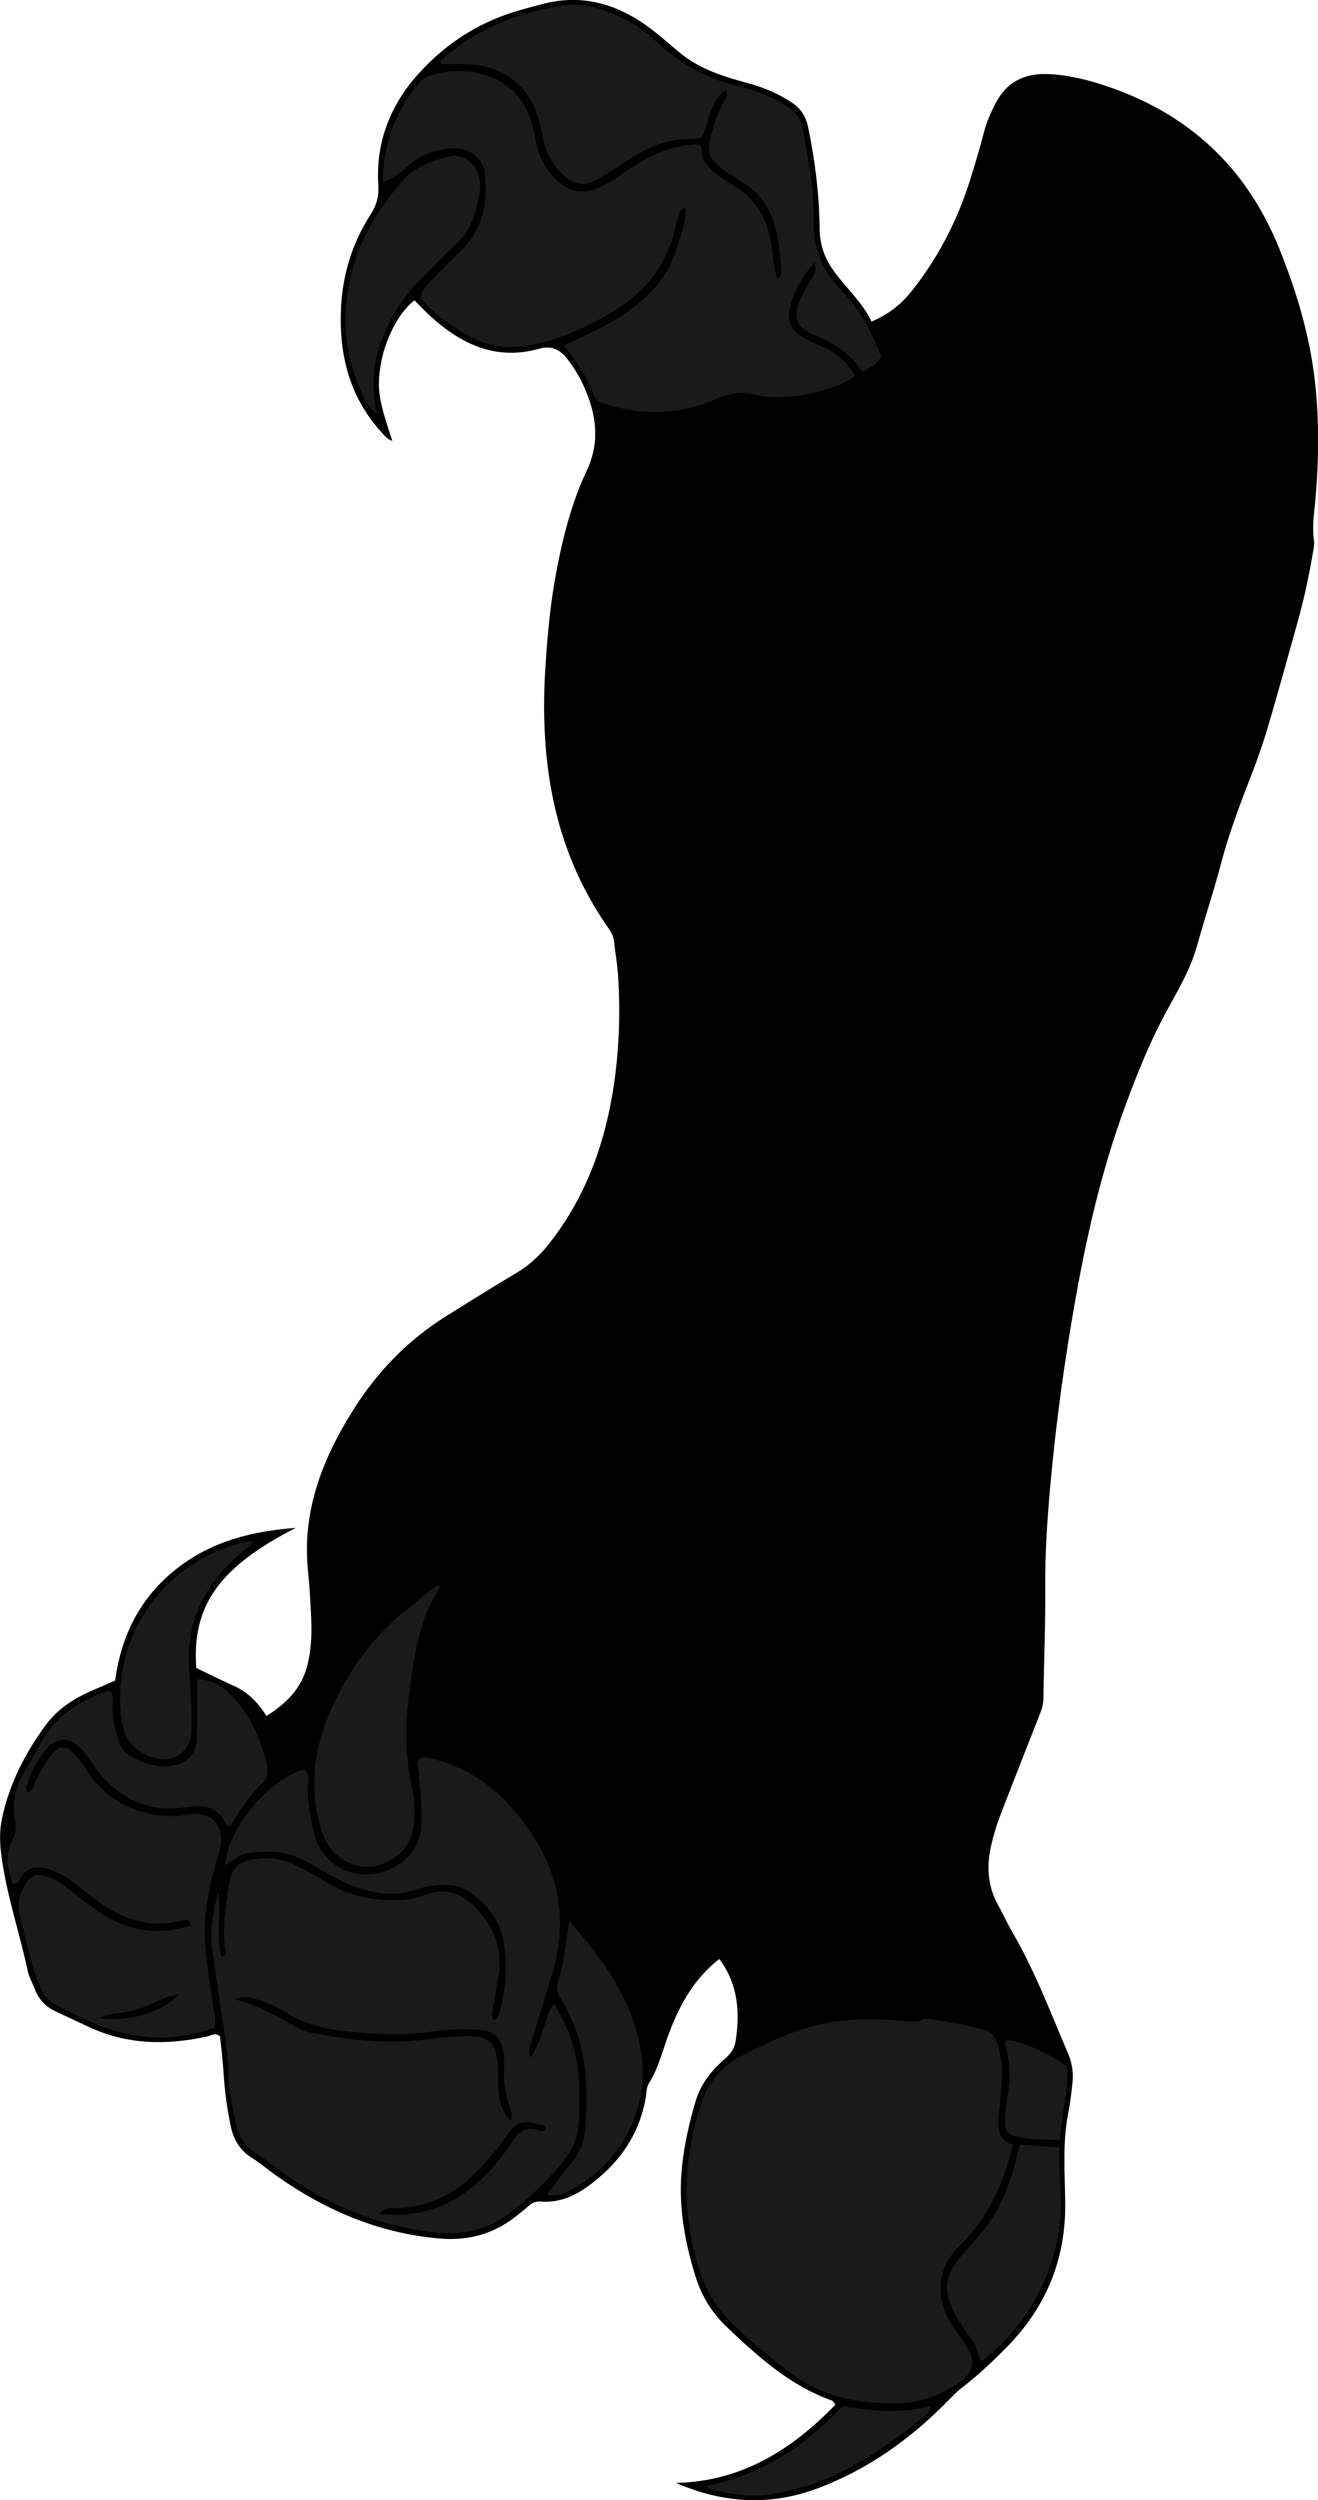 <?xml version="1.0" encoding="utf-8"?>
<!-- Generator: Adobe Illustrator 24.1.1, SVG Export Plug-In . SVG Version: 6.00 Build 0)  -->
<svg version="1.1" id="Layer_1" xmlns="http://www.w3.org/2000/svg" xmlns:xlink="http://www.w3.org/1999/xlink" x="0px" y="0px"
	 viewBox="0 0 160.33 304.01" style="enable-background:new 0 0 160.33 304.01;" xml:space="preserve">
<style type="text/css">
	.st0{fill:#1A1A1A;}
</style>
<g>
	<path d="M87.5,238.2c-3.02,2.36-4.71,5.41-6,8.72c-0.84,2.15-1.32,4.44-2.58,6.43c-0.28,0.44-0.26,1.07-0.35,1.61
		c-0.8,4.78-3.44,8.35-7.33,11.08c-1.6,1.12-3.38,1.8-5.38,1.66c-0.61-0.04-1.08,0.1-1.52,0.5c-0.47,0.43-0.98,0.82-1.48,1.22
		c-2.75,2.2-5.85,3.08-9.39,2.77c-7.47-0.64-14.04-3.49-20.07-7.79c-0.91-0.65-1.76-1.4-2.71-1.98c-1.47-0.9-2.26-2.22-2.61-3.84
		c-0.49-2.27-0.77-4.56-0.91-6.88c-0.09-1.42-0.28-2.84-0.41-4.12c-0.66-0.44-1.07-0.07-1.5,0.03c-4.96,1.1-9.83,1.04-14.53-1.18
		c-1.3-0.61-2.6-1.22-3.91-1.83c-1.22-0.56-2.09-1.44-2.57-2.7c-0.28-0.75-0.71-1.46-0.87-2.23c-1.03-4.84-2.69-9.54-3.26-14.49
		c-0.16-1.36-0.16-2.69,0.12-4.04c0.89-4.23,2.81-7.97,5.35-11.42c1.47-1.99,3.49-3.25,5.73-4.21c0.88-0.37,1.75-0.76,2.69-1.17
		c0.77-5.74,3.27-10.49,7.97-13.97c4.05-2.99,8.68-4.19,14-4.59c-9.34,4.78-12.66,9.5-12.1,17.05c1.5,0.71,3.07,1.48,4.65,2.2
		c1.64,0.75,2.86,1.98,3.88,3.63c2.47-1.56,4.24-3.36,4.95-6.06c0.56-2.12,0.59-4.27,0.47-6.43c-0.09-1.67-0.17-3.35-0.35-5.02
		c-0.78-7.29,1.69-13.66,5.48-19.69c2.94-4.69,6.69-8.54,11.39-11.47c2.78-1.73,5.55-3.48,8.37-5.15c1.54-0.91,2.83-2.05,3.94-3.44
		c3.93-4.92,6.28-10.54,7.52-16.66c1.08-5.36,1.36-10.78,1-16.22c-0.09-1.35-0.34-2.69-0.48-4.04c-0.07-0.67-0.39-1.2-0.76-1.73
		c-6.74-9.66-8.35-20.56-7.57-31.99c0.24-3.58,0.56-7.16,1.21-10.7c0.81-4.42,1.88-8.77,3.8-12.84c1.44-3.05,1.26-6.02,0.14-9.05
		c-0.62-1.66-1.46-3.2-2.56-4.59c-0.86-1.08-1.9-1.6-3.36-1.18c-5.18,1.47-9.39-0.48-13.15-3.87c-0.71-0.64-1.36-1.34-2.03-2.01
		c-1.93,1.46-3.66,4.84-4.15,8.08c-0.41,2.74-0.19,4.11,1.46,9.01c-0.63-0.2-0.93-0.62-1.26-0.98c-3.98-4.33-5.27-9.55-4.98-15.28
		c0.21-4.08,1.39-7.86,3.6-11.28c0.73-1.13,1.02-2.25,0.93-3.58c-0.33-5.24,1.5-9.79,4.95-13.59c3.15-3.48,7.02-6.04,11.56-7.45
		c1.14-0.35,2.3-0.66,3.46-0.96c5.46-1.44,10.05,0.37,14.2,3.81c0.8,0.66,1.58,1.34,2.38,2.01c2.45,2.07,5.42,3,8.44,3.81
		c1.86,0.5,3.62,1.24,5.24,2.3c1.13,0.73,1.77,1.68,2.06,3.06c0.85,4.08,1.35,8.19,1.4,12.35c0.02,1.73,0.5,3.33,1.46,4.75
		c1.52,2.24,3.65,4.01,4.85,6.52c2.14-0.9,3.65-2.15,4.91-3.74c3.17-3.99,5.47-8.44,7.02-13.28c0.63-1.98,1.22-3.97,1.74-5.98
		c0.32-1.25,0.82-2.38,1.41-3.53c1.4-2.7,3.64-3.7,6.51-3.56c2.41,0.12,4.74,0.7,7.02,1.47c9.99,3.36,16.99,9.89,20.96,19.67
		c2.11,5.21,3.72,10.57,4.36,16.15c0.55,4.85,0.49,9.73,0.05,14.6c-0.14,1.59-0.41,3.17-0.16,4.78c0.06,0.38,0,0.8-0.07,1.19
		c-0.48,2.83-1.05,5.63-1.82,8.4c-1.1,3.99-2.22,7.99-3.37,11.97c-0.66,2.29-1.4,4.55-2.27,6.78c-1.41,3.62-2.8,7.25-3.79,11.04
		c-0.86,3.29-1.97,6.55-2.87,9.83c-0.85,3.09-2.46,5.69-3.93,8.41c-1.97,3.67-3.5,7.54-4.93,11.44c-2.76,7.52-4.55,15.3-5.95,23.17
		c-1.35,7.55-2.39,15.14-3.08,22.78c-0.37,4.13-0.64,8.27-0.61,12.43c0.04,4.47-0.16,8.95-0.22,13.43c-0.01,0.92-0.37,1.7-0.69,2.52
		c-1.55,3.94-3.1,7.88-4.62,11.83c-0.4,1.04-0.71,2.12-0.98,3.21c-0.66,2.65-0.55,5.23,0.84,7.66c0.55,0.97,1,2.01,1.56,2.97
		c2.8,4.77,4.74,9.94,6.91,15.01c0.52,1.21,0.65,2.47,0.49,3.76c-0.13,1.11-0.25,2.23-0.47,3.32c-0.76,3.72-0.41,7.48-0.39,11.23
		c0.04,6.74-2.35,12.47-7.04,17.27c-1.73,1.77-3.54,3.47-5.51,4.99c-0.64,0.49-1.18,1.06-1.74,1.63
		c-4.59,4.68-9.83,8.41-16.02,10.69c-5.74,2.11-11.42,1.71-17.04-0.73c7.98-0.18,14.08-4.02,19.39-9.51
		c-0.2-0.27-0.27-0.45-0.38-0.49c-5.12-1.81-9.04-5.36-12.87-9c-1.75-1.67-3.02-3.71-3.75-6.06c-1.37-4.39-2.15-8.86-1.65-13.46
		c0.29-2.7,0.89-5.36,1.67-7.96c0.62-2.05,1.92-3.69,3.51-5.06c0.71-0.61,1.21-1.28,1.34-2.18C90,244.71,89.84,241.35,87.5,238.2z"
		/>
	<path class="st0" d="M26.53,230.06c0.4,2.59-0.3,5.22,0.4,7.79c0.01,0.04,0.15,0.05,0.22,0.07c0.21-0.12,0.38-0.28,0.32-0.55
		c-0.52-2.64-0.02-5.24,0.32-7.84c0.33-2.52,1.2-3.28,3.72-3.53c1.46-0.15,2.89,0.03,4.2,0.68c1.28,0.64,2.57,1.3,3.78,2.06
		c2.96,1.85,6.18,2.49,9.62,2.27c0.98-0.06,1.89-0.33,2.79-0.65c2.45-0.89,4.39-0.04,6.05,1.7c2.16,2.27,3.17,4.95,2.7,8.11
		c-0.19,1.26-0.42,2.52-0.64,3.78c-0.1,0.55-0.28,1.09,0,1.64c0.66-0.02,0.63-0.57,0.76-0.98c0.79-2.57,0.88-5.22,0.6-7.84
		c-0.33-3.04-2-5.34-4.62-6.92c-1.22-0.74-2.6-0.71-3.96-0.59c-0.55,0.05-1.12,0.16-1.64,0.35c-3.77,1.4-7.22,0.38-10.57-1.37
		c-1.13-0.59-2.2-1.3-3.32-1.91c-1.5-0.82-3.09-1.21-4.82-1.17c-2.6,0.07-2.92,0.12-5.05,1.67c0.31-4.53,5.26-10.54,9.71-11.69
		c0.58,0.65,0.36,1.49,0.34,2.23c-0.05,1.86,0.35,3.65,0.74,5.44c1.11,5.12,7.46,6.85,11.36,3.05c1.14-1.11,1.66-2.51,1.72-4.1
		c0.09-2.16-0.17-4.31-0.34-6.46c-0.04-0.47-0.25-0.93,0.04-1.38c0.43-0.36,0.89-0.23,1.36-0.13c5.39,1.21,9.2,4.51,12.23,8.98
		c3.55,5.24,4.44,10.85,2.71,16.9c-0.77,2.68-1.64,5.34-2.42,8.02c-0.21,0.71-0.7,1.41-0.29,2.49c1.42-2.1,1.6-4.48,2.78-6.62
		c1.88,2.9,2.84,5.9,3.08,9.13c0.07,0.95,0.08,1.92,0.07,2.87c-0.01,4.51-0.35,5.53-3.35,8.86c-1.5,1.66-3.17,3.15-4.93,4.54
		c-2.81,2.21-6.01,2.88-9.48,2.48c-6.91-0.79-13.07-3.48-18.68-7.51c-0.97-0.7-1.9-1.47-2.91-2.11c-1.44-0.93-2.26-2.22-2.53-3.89
		c-0.3-1.89-0.79-3.78-0.82-5.68c-0.05-3.22-0.71-6.34-1.14-9.5c-0.25-1.82-0.53-3.63-0.79-5.45
		C25.52,234.86,25.88,232.45,26.53,230.06z M28.59,243.11c2.62,0.63,4.88,1.93,7.16,3.21c0.68,0.39,1.45,0.71,2.22,0.86
		c4.64,0.91,9.3,1.42,14.03,0.78c1.58-0.21,3.18-0.33,4.77-0.38c2.57-0.08,3.5,0.75,3.77,3.27c0.11,1.03,0.02,2.08,0.08,3.11
		c0.08,1.4,0.37,2.73,1.47,3.92c0.32-0.76,0.05-1.27-0.13-1.78c-0.5-1.45-0.71-2.94-0.64-4.48c0.02-0.56,0.03-1.12-0.02-1.68
		c-0.19-2.05-1.18-3.05-3.2-3.14c-1.83-0.08-3.68-0.07-5.5,0.22c-3.49,0.54-6.98,0.34-10.47-0.01c-2.74-0.27-5.31-0.98-7.66-2.48
		c-0.86-0.55-1.86-0.92-2.83-1.28C30.67,242.9,29.67,242.63,28.59,243.11z M46.11,269.18c4.71,0.53,8.48-0.78,11.76-3.58
		c1.76-1.5,3.22-3.3,4.49-5.25c0.76-1.17,1.71-1.87,3.21-1.29c0.38,0.15,0.79,0.1,0.83-0.48c-2.87-0.95-3.47-0.8-5.02,1.46
		c-1.09,1.59-2.37,2.99-3.72,4.34c-2.66,2.66-5.86,4.02-9.61,4.14C47.52,268.54,46.94,268.32,46.11,269.18z"/>
	<path class="st0" d="M46.55,22.25c0.05-4.91,1.62-8.9,4.57-12.36c0.25-0.29,0.62-0.52,0.98-0.64c5.15-1.73,11.5,0.13,12.77,6.43
		c0.13,0.63,0.25,1.25,0.4,1.87c0.38,1.58,1.06,3,2.24,4.16c1.66,1.63,3.33,2.03,5.44,1.05c1.15-0.53,2.22-1.26,3.28-1.98
		c2.62-1.78,5.37-3.17,8.74-3.22c0.36,0.12,0.35,0.56,0.39,0.94c0.13,1.12,0.79,1.9,1.64,2.55c0.64,0.48,1.28,0.97,1.98,1.36
		c3.17,1.74,4.55,4.57,4.96,8.01c0.14,1.17,0.17,2.36,0.68,3.49c0.48-0.35,0.44-0.76,0.41-1.13c-0.12-1.59-0.26-3.18-0.62-4.74
		c-0.57-2.45-1.8-4.42-3.93-5.79c-0.81-0.52-1.64-1-2.42-1.56c-1.85-1.33-2.11-2.11-1.56-4.29c0.35-1.4,0.86-2.73,1.51-4.02
		c0.19-0.37,0.71-0.73,0.22-1.43c-1.92,1.46-1.92,3.87-2.88,5.73c-0.95,0.42-1.93,0.14-2.87,0.28c-2.69,0.41-4.96,1.71-7.15,3.2
		c-0.92,0.63-1.87,1.23-2.85,1.76c-1.45,0.79-2.74,0.47-3.93-0.63c-1.22-1.12-2.03-2.45-2.4-4.06c-0.2-0.86-0.35-1.72-0.59-2.57
		c-1.17-4.24-4.32-6.7-8.76-6.85c-1.03-0.03-2.06-0.01-3.12-0.01c-0.31-0.49,0.2-0.64,0.45-0.86c4.11-3.56,9-5.44,14.29-6.27
		c2.95-0.46,5.66,0.69,8.24,2.02c1.21,0.62,2.26,1.5,3.26,2.43c2.74,2.54,5.84,4.4,9.54,5.25c2.1,0.48,4.12,1.26,5.99,2.38
		c1.23,0.73,2.01,1.68,2.26,3.16c0.61,3.54,1.33,7.07,1.25,10.69c-0.08,3.38,1,6.26,3.36,8.68c2.27,2.33,3.74,5.13,4.89,8.1
		c-0.51,0.99-1.43,1.3-2.3,1.9c-1.42-2.31-3.48-3.55-5.81-4.52c-2.37-0.99-2.73-2.22-1.63-4.6c0.4-0.87,0.91-1.69,1.4-2.51
		c0.3-0.5,0.48-0.99,0.16-1.75c-1.43,1.79-2.52,3.61-2.97,5.72c-0.29,1.36,0.18,2.56,1.42,3.29c0.89,0.52,1.85,0.93,2.8,1.35
		c1.59,0.7,2.75,1.84,3.73,3.4c-0.8,0.66-1.65,1.06-2.54,1.37c-3.3,1.16-6.68,1.67-10.12,0.89c-1.5-0.34-2.76-0.06-4.14,0.55
		c-4.41,1.96-8.96,2.12-13.57,0.67c-0.63-0.2-1.18-0.41-1.42-1.12c-0.76-2.22-2.14-4.09-3.6-6c1.43-0.69,2.79-1.34,4.14-1.99
		c1.67-0.8,3.19-1.82,4.65-2.94c2.36-1.79,4.06-4.05,4.9-6.92c0.46-1.58,1.25-3.11,1.05-4.86c-0.76,0.04-0.63,0.67-0.81,1.03
		c-0.21,0.42-0.3,0.91-0.4,1.37c-1.12,5.06-4.34,8.42-8.72,10.85c-2.88,1.6-5.87,2.89-9.15,3.44c-2.45,0.42-4.76,0.18-6.97-1.01
		c-2.33-1.26-4.5-2.71-6.15-4.79c0.18-1.03,0.84-1.62,1.45-2.24c1.12-1.14,2.24-2.28,3.39-3.39c2.71-2.62,3.39-5.88,2.97-9.46
		c-0.24-2.09-2.02-3.3-4.38-3.05c-1.78,0.19-3.42,0.8-4.79,1.99C48.92,20.86,47.97,21.57,46.55,22.25z"/>
	<path class="st0" d="M123.2,260.77c-1.13,5.01-3.16,9.1-6.59,12.44c-3.05,2.98-2.53,6.95-0.71,9.64c0.58,0.86,1.2,1.7,1.74,2.59
		c0.9,1.47,0.94,2.9-0.79,4.14c-2.56,1.84-5.38,2.75-8.5,2.66c-1.75-0.05-3.53-0.14-5.23-0.53c-2.41-0.54-4.68-1.5-6.71-3.01
		c-2.7-2.01-5.3-4.12-7.67-6.5c-1.66-1.67-2.81-3.63-3.56-5.88c-2.26-6.75-2.15-13.48,0-20.22c0.89-2.8,2.59-4.92,5.22-6.24
		c2.79-1.39,5.6-2.74,8.63-3.53c3.43-0.9,6.94-0.93,10.45-0.63c0.95,0.08,1.89,0.3,2.82-0.14c0.55-0.26,1.1,0.04,1.64,0.1
		c1.91,0.21,3.77,0.62,5.63,1.12c0.96,0.26,1.49,0.78,1.77,1.72c0.54,1.79,0.65,3.61,0.47,5.45c-0.12,1.19-0.24,2.38-0.33,3.58
		C121.38,258.95,121.47,260.31,123.2,260.77z"/>
	<path class="st0" d="M1.57,229.06c-0.68-1.81-1.07-3.62,0-5.44c0.43-0.74,0.38-1.51,0.24-2.31c-0.33-1.87-0.06-3.65,0.88-5.32
		c0.75-1.32,1.48-2.64,2.22-3.97c1.81-3.25,4.64-5.2,8.09-6.36c0.13-0.04,0.31,0.03,0.48,0.05c0.38,0.66,0.2,1.38,0.21,2.08
		c0.01,0.89,0.11,1.75,0.38,2.6c0.36,1.13,0.5,2.39,1.68,3.06c1.55,0.89,3.18,1.52,5.01,1.28c2.12-0.28,3.19-1.54,3.21-3.73
		c0.03-2.23,0.01-4.46,0.01-6.83c1.76,0.08,3.03,0.84,4.1,1.91c2.28,2.26,3.5,5.12,4.32,8.16c0.22,0.83,0.26,1.81-0.42,2.49
		c-1.59,1.59-2.85,3.42-3.96,5.34c-0.27-0.11-0.5-0.13-0.54-0.23c-0.89-2.08-2.62-2.47-4.57-2.14c-5.1,0.87-8.84-1.15-11.69-5.25
		c-0.5-0.72-0.98-1.48-1.6-2.08c-1.25-1.21-2.78-1.08-3.95,0.29c-1.15,1.35-1.94,2.91-2.47,4.6c-0.06,0.18,0.08,0.43,0.13,0.65
		c0.76-0.14,0.78-0.79,1-1.27c0.53-1.17,1.13-2.3,1.95-3.29c0.96-1.16,1.74-1.2,2.78-0.08c0.59,0.64,1.08,1.38,1.57,2.11
		c1.96,2.98,4.74,4.66,8.21,5.29c1.27,0.23,2.51,0.21,3.8-0.03c3.14-0.58,4.92,1.45,4.01,4.54c-1.04,3.54-1.92,7.12-1.71,10.82
		c0.15,2.7,0.64,5.38,1.02,8.06c0.11,0.78,0.39,1.54,0.11,2.48c-4.16,1.58-8.37,1.58-12.6,0.24c-2.29-0.73-4.42-1.85-6.55-2.94
		c-0.96-0.49-1.66-1.25-2.05-2.25c-0.38-0.97-0.76-1.93-1.04-2.93c-0.49-1.77-0.87-3.57-1.35-5.33c-0.43-1.57-0.19-3,0.68-4.35
		c0.6-0.93,1.12-1.14,2.23-0.9c1.12,0.24,2.03,0.9,2.92,1.58c1.2,0.92,2.38,1.89,3.63,2.75c3.49,2.38,7.25,3.06,11.31,1.68
		c-0.03-0.66-0.46-0.66-0.84-0.6c-1.1,0.18-2.19,0.47-3.32,0.42c-2.73-0.11-5.12-1.15-7.27-2.77c-1.02-0.77-2.02-1.57-3.02-2.36
		c-0.89-0.71-1.89-1.2-2.97-1.52c-1.33-0.39-2.53-0.25-3.34,1.09C2.28,228.65,2.16,229.11,1.57,229.06z M21.76,242.49
		c-1.83,0.31-3.26,1.19-4.77,1.77c-1.5,0.57-3.18,0.37-5,1.12C15.64,245.93,19.83,244.67,21.76,242.49z"/>
	<path class="st0" d="M53.46,192.78c0.04,0.11,0.1,0.21,0.08,0.24c-2.65,4.01-3.2,8.62-3.8,13.21c-0.49,3.74-0.43,7.48,0.4,11.18
		c0.33,1.49,0.33,3.02,0.19,4.54c-0.23,2.42-2,4.29-4.58,4.93c-2.09,0.52-4.48-0.52-5.78-2.46c-0.64-0.95-0.94-2.02-1.21-3.11
		c-1.06-4.27-0.51-8.42,1.1-12.43c2.21-5.51,5.59-10.19,10.4-13.77C51.31,194.33,52.15,193.24,53.46,192.78z"/>
	<path class="st0" d="M45.87,50.32c-1.1-0.82-1.49-1.7-1.88-2.56c-2.47-5.43-2.52-10.97-0.62-16.56c1.17-3.45,3.2-6.42,5.54-9.16
		c1.52-1.78,3.66-2.51,5.84-3.06c1.29-0.32,2.72,0.63,3.27,1.89c0.36,0.83,0.46,1.71,0.32,2.58c-0.37,2.41-1.09,4.64-2.98,6.36
		c-1.47,1.34-2.84,2.81-4.25,4.22c-1.94,1.95-3.4,4.23-4.46,6.75C45.41,43.72,45.06,46.77,45.87,50.32z"/>
	<path class="st0" d="M124.11,260.78c1.65,0.12,3.13,0.22,4.73,0.34c-0.04,3.92,0.58,7.7-0.27,11.51
		c-1.33,5.9-4.32,10.69-9.22,14.53c-0.48-0.92-0.53-1.92-1.13-2.68c-0.54-0.69-1.01-1.43-1.51-2.16c-0.18-0.26-0.33-0.54-0.48-0.83
		c-1.51-2.97-1.4-4.8,0.74-7.21c0.32-0.36,0.59-0.75,0.93-1.09c3.16-3.14,4.94-6.99,5.85-11.29
		C123.82,261.6,123.95,261.3,124.11,260.78z"/>
	<path class="st0" d="M69.24,233.55c4.25,4.83,7.59,9.54,8.66,15.48c1.31,7.25-2.29,13.76-8.03,17c-0.94,0.53-1.93,1.14-3.33,0.84
		c1.02-1.35,1.91-2.62,2.91-3.81c1.08-1.27,1.66-2.73,1.75-4.35c0.2-3.74,0.33-7.49-0.9-11.13c-0.54-1.59-1.17-3.14-2.08-4.56
		c-0.46-0.73-0.57-1.39-0.3-2.24C68.64,238.6,68.81,236.31,69.24,233.55z"/>
	<path class="st0" d="M30.98,187.45c-1.32,1.08-2.6,2.15-3.73,3.38c-3.07,3.34-4.51,7.28-4.26,11.81c0.15,2.63,0.41,5.25,0.29,7.89
		c-0.08,1.81-1.18,3.07-2.83,3.35c-1.87,0.32-4.59-1.21-5.24-3.02c-0.27-0.74-0.43-1.54-0.51-2.33
		c-0.84-8.88,4.01-16.82,12.31-20.14C28.26,187.88,29.52,187.39,30.98,187.45z"/>
	<path class="st0" d="M85.96,302.28c6.97-1.49,11.88-4.79,16.55-9.72c3.45,0.62,7.08,1,10.74-0.02c-0.16,0.81-0.71,1.16-1.17,1.53
		c-3.21,2.63-6.59,5.02-10.36,6.8c-2.52,1.19-5.17,1.99-7.94,2.42c-2.57,0.4-5.07-0.04-7.55-0.65
		C86.12,302.61,86.05,302.4,85.96,302.28z"/>
	<path class="st0" d="M128.93,260.17c-1.98,0.05-3.64-0.03-5.26-0.38c-1.07-0.23-1.35-0.55-1.39-1.61
		c-0.03-0.87-0.02-1.76,0.15-2.61c0.46-2.3,0.52-4.56-0.11-6.83c-0.06-0.21-0.01-0.46-0.01-0.69c1.86,0.11,4.73,1.31,7.44,3.15
		C130.1,254.1,129.12,257,128.93,260.17z"/>
</g>
</svg>
